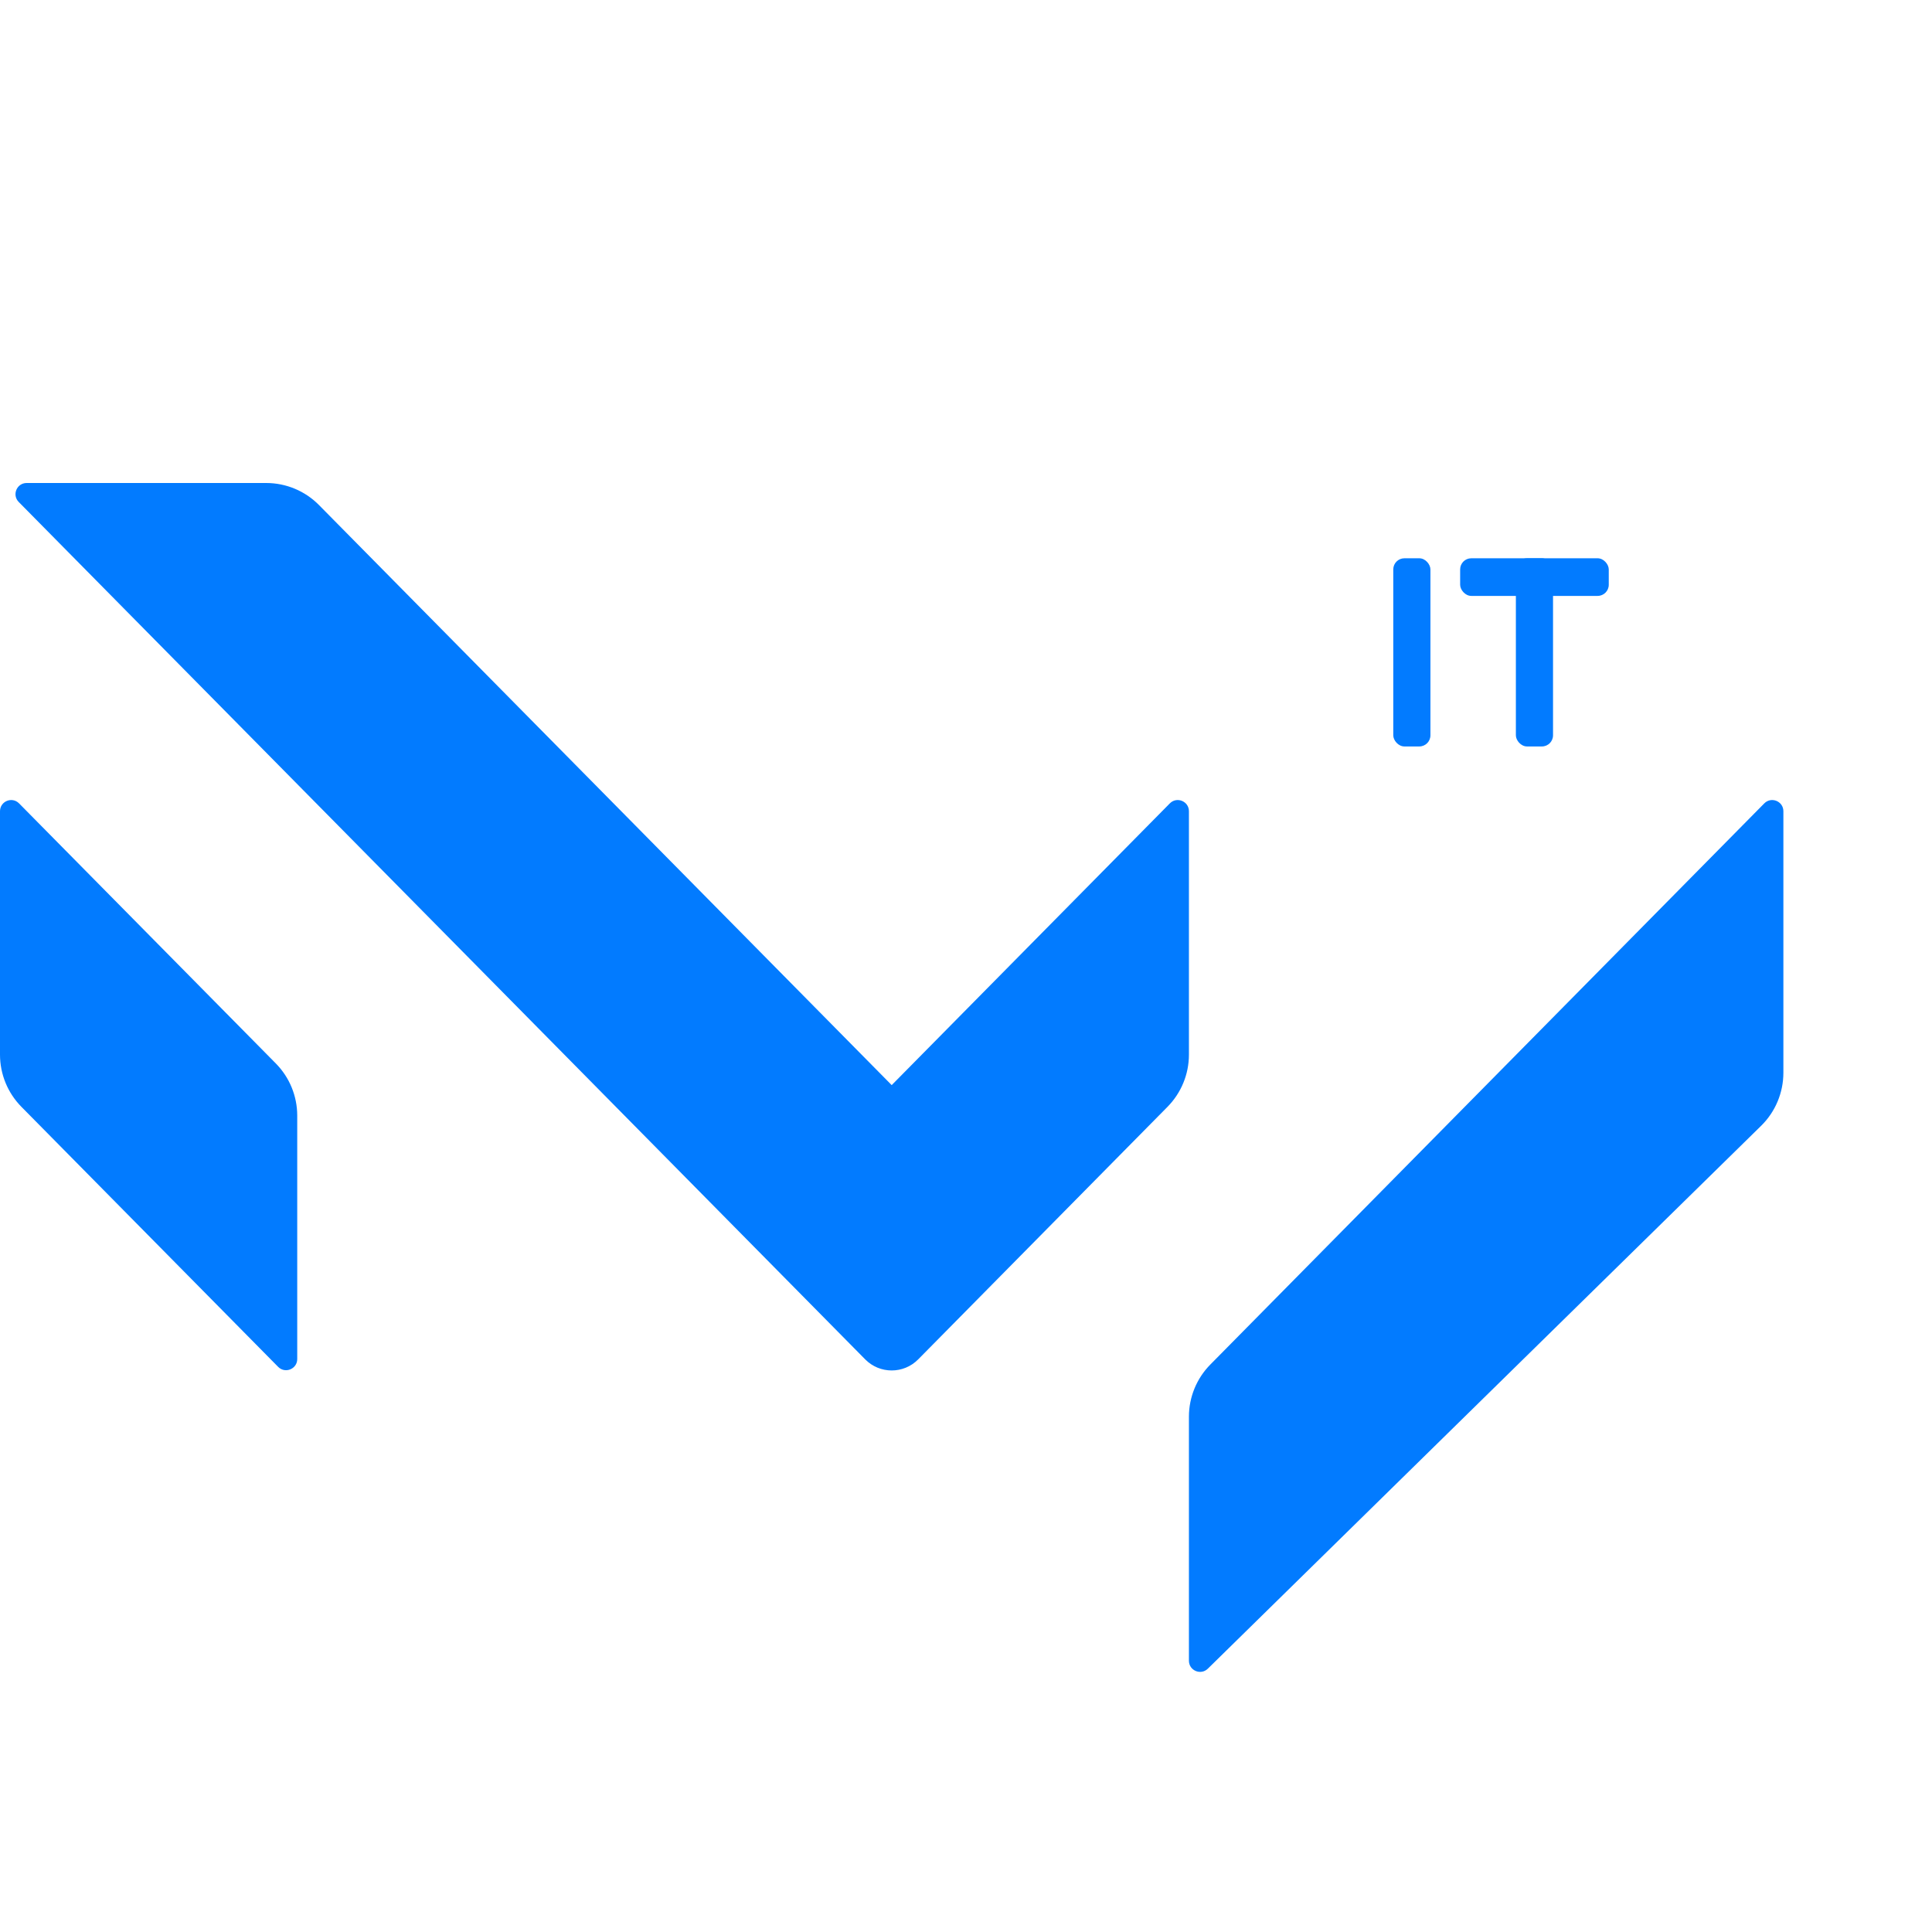 <svg width="32px" height="32px" viewBox="0 0 52 38" fill="#027BFF" xml:space="preserve" xmlns="http://www.w3.org/2000/svg">
  <path fill-rule="evenodd" clip-rule="evenodd"
    d="M23.288 29.589L0.504 6.511C0.317 6.321 0.451 6 0.718 6H7.164C7.699 6 8.212 6.214 8.587 6.595L24 22.206L31.486 14.623C31.675 14.432 32 14.566 32 14.834V21.386C32 21.912 31.793 22.416 31.423 22.791L24.712 29.589C24.32 29.985 23.68 29.985 23.288 29.589ZM0 21.386V14.834C0 14.566 0.325 14.432 0.513 14.623L7.423 21.622C7.793 21.997 8 22.501 8 23.027V29.579C8 29.847 7.675 29.98 7.487 29.79L0.577 22.791C0.207 22.416 0 21.912 0 21.386ZM32 37.698V31.131C32 30.605 32.207 30.1 32.577 29.726L47.486 14.623C47.675 14.432 48 14.566 48 14.834V21.873C48 22.41 47.784 22.925 47.401 23.301L32.51 37.912C32.32 38.099 32 37.964 32 37.698Z"></path>
  <g filter="url(#filter0_d_38_11842sdvg2)">
    <rect x="37.5" y="8.026" width="1" height="5.065" rx="0.3"></rect>
    <rect x="40.8" y="8.026" width="1" height="5.065" rx="0.3"></rect>
    <rect x="39.3" y="8.026" width="4" height="1.013" rx="0.3"></rect>
  </g>
  <defs>
    <filter id="filter0_d_38_11842sdvg2" x="29.5" y="0.026" width="21.8" height="21.064"
      filterUnits="userSpaceOnUse" color-interpolation-filters="sRGB">
      <feFlood flood-opacity="0" result="BackgroundImageFix"></feFlood>
      <feColorMatrix in="SourceAlpha" type="matrix"
        values="0 0 0 0 0 0 0 0 0 0 0 0 0 0 0 0 0 0 127 0" result="hardAlpha"></feColorMatrix>
      <feOffset></feOffset>
      <feGaussianBlur stdDeviation="4"></feGaussianBlur>
      <feComposite in2="hardAlpha" operator="out"></feComposite>
      <feColorMatrix type="matrix"
        values="0 0 0 0 0.447 0 0 0 0 0.961 0 0 0 0 0.808 0 0 0 0.5 0"></feColorMatrix>
      <feBlend mode="normal" in2="BackgroundImageFix" result="effect1_dropShadow_38_11842"></feBlend>
      <feBlend mode="normal" in="SourceGraphic" in2="effect1_dropShadow_38_11842" result="shape"></feBlend>
    </filter>
  </defs>
</svg>